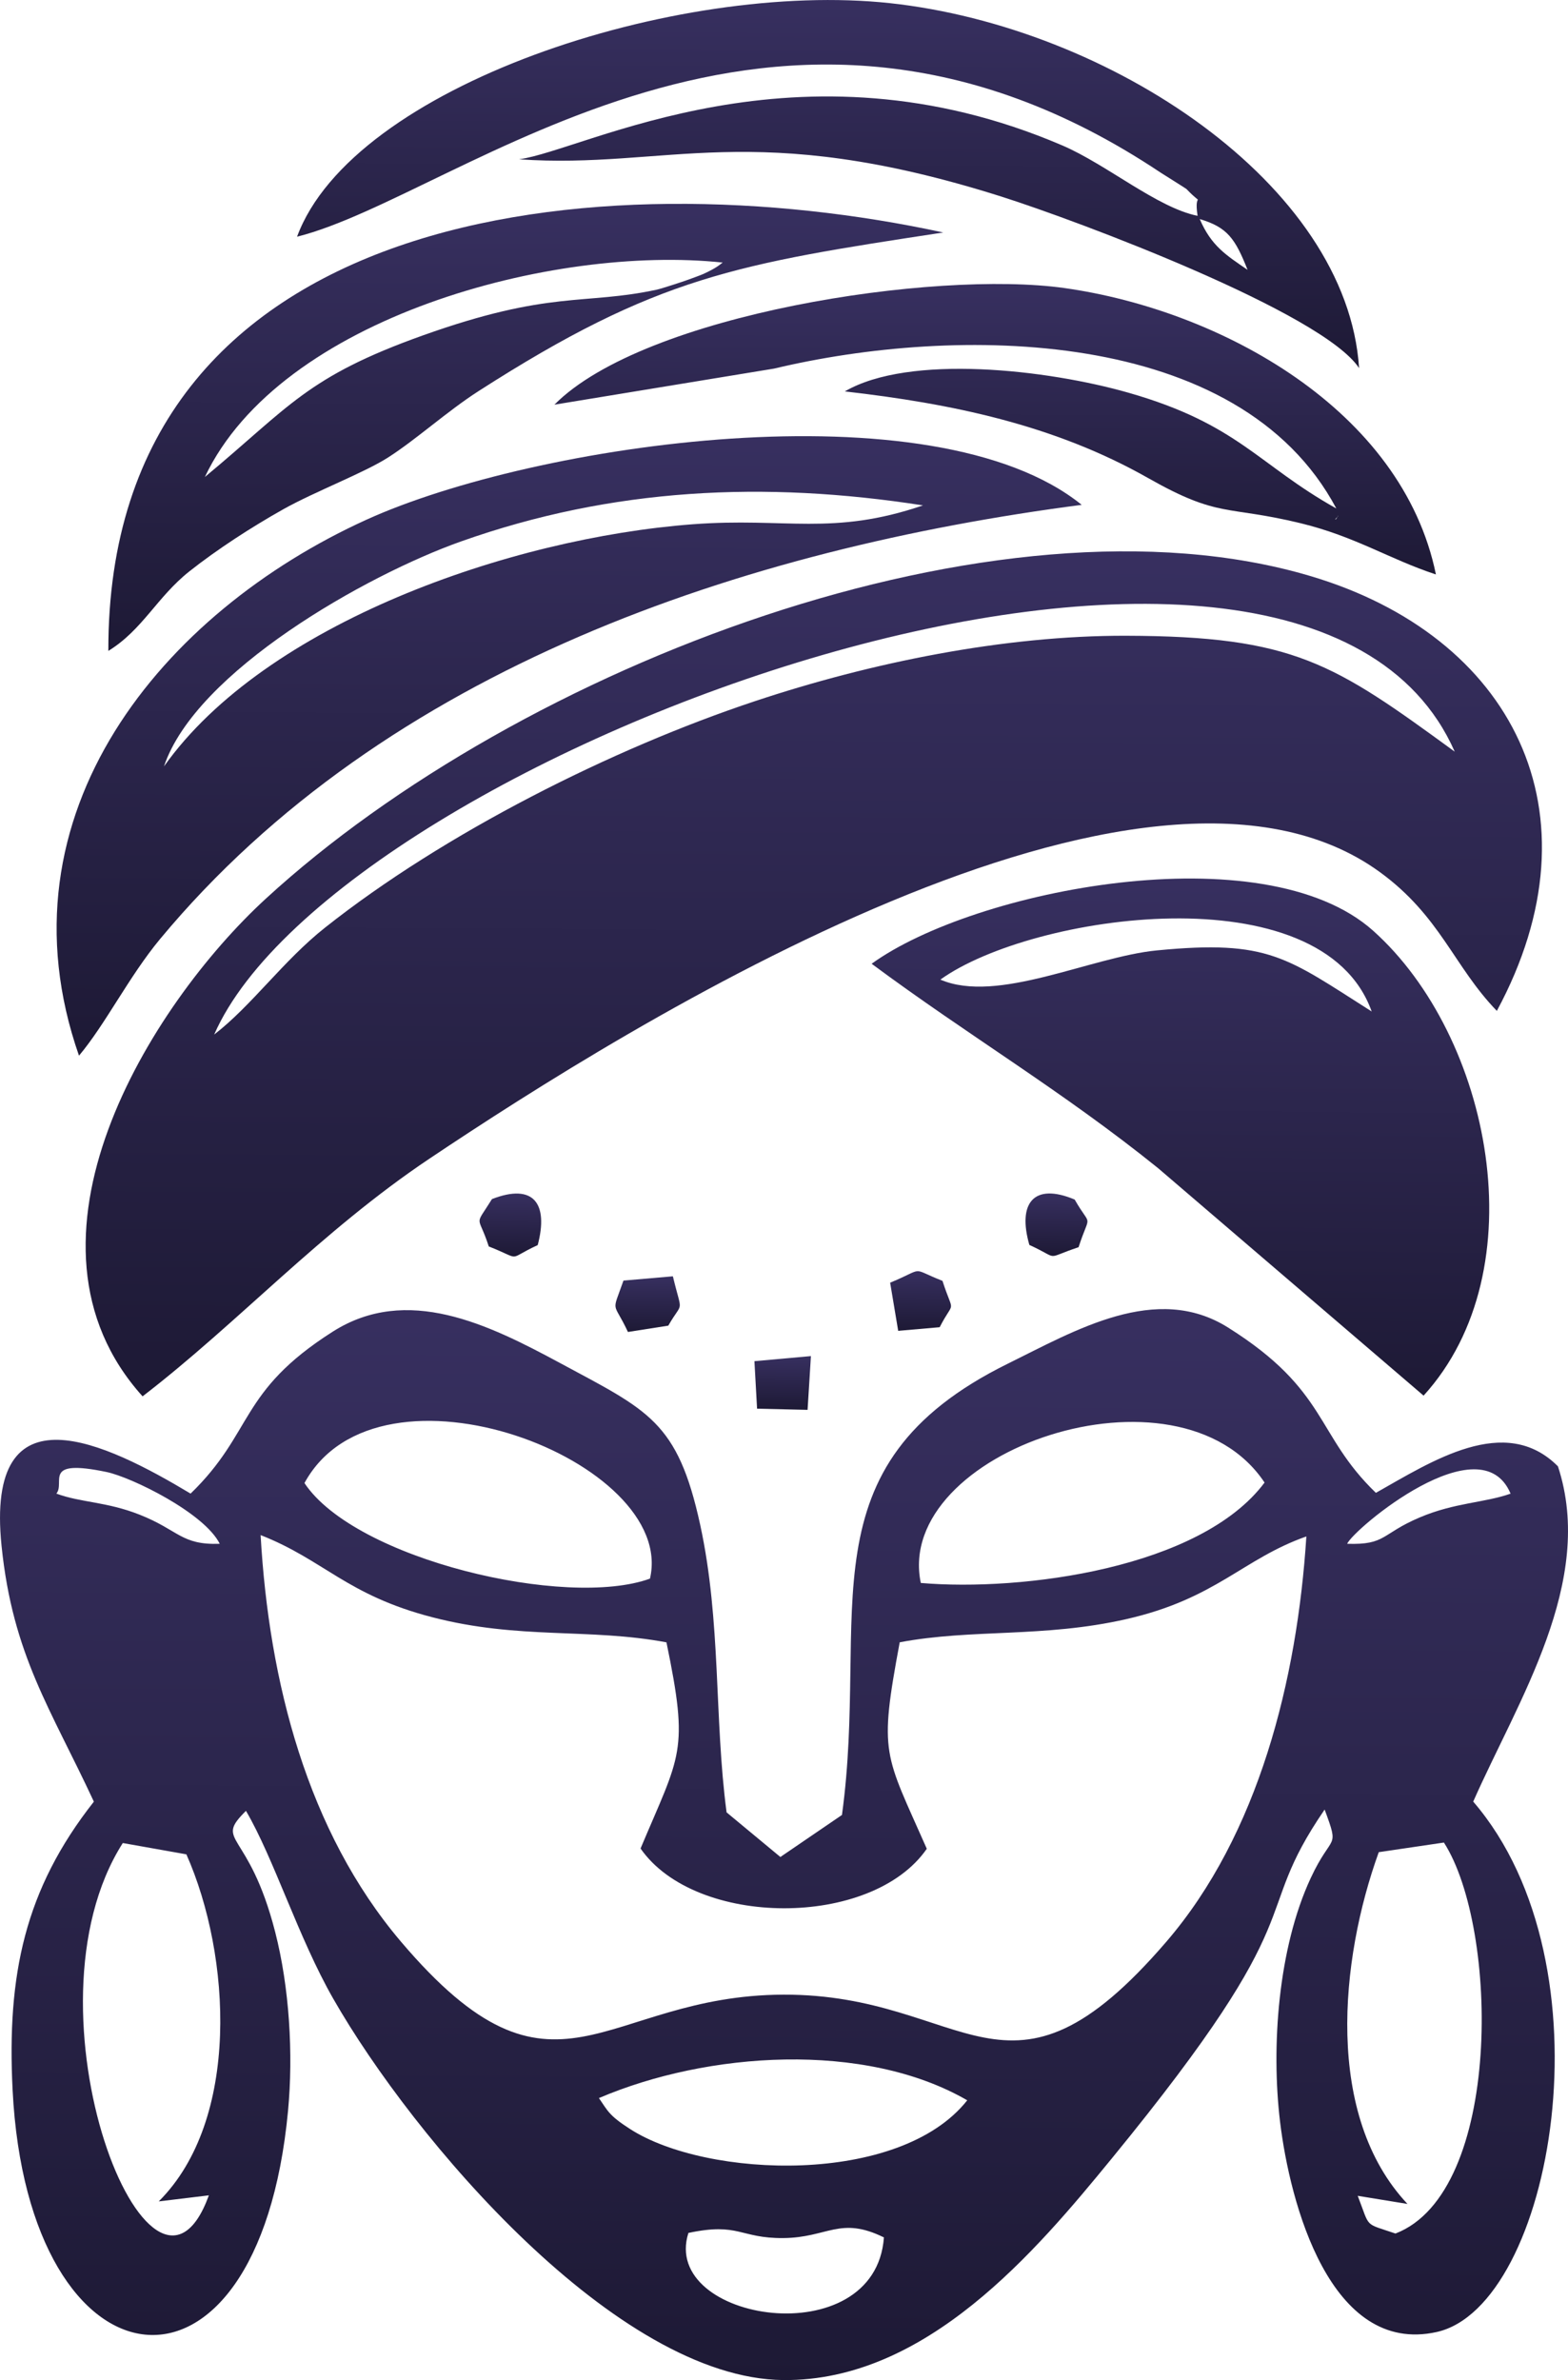 <svg width="29" height="44" viewBox="0 0 29 44" fill="none" xmlns="http://www.w3.org/2000/svg">
<g clip-path="url(#clip0_169_2973)">
<path fill-rule="evenodd" clip-rule="evenodd" d="M12.732 41.28C13.669 41.081 13.684 41.381 14.484 41.375C15.31 41.369 15.534 40.963 16.348 41.363C16.189 43.546 12.207 42.925 12.732 41.28V41.28ZM25.809 41.291C25.218 41.089 25.347 41.203 25.111 40.594L26.031 40.744C24.496 39.111 24.78 36.234 25.5 34.241L26.705 34.063C27.724 35.649 27.791 40.531 25.809 41.291V41.291ZM11.077 38.787C13.079 37.93 15.988 37.729 17.889 38.828C16.637 40.411 13.071 40.272 11.653 39.359C11.259 39.106 11.243 39.026 11.077 38.787ZM2.271 34.072L3.447 34.281C4.279 36.155 4.445 39.194 2.936 40.697L3.863 40.585C2.814 43.48 0.29 37.18 2.271 34.072L2.271 34.072ZM4.82 28.379C5.995 28.84 6.409 29.486 7.992 29.897C9.607 30.316 10.889 30.093 12.326 30.362C12.748 32.401 12.583 32.422 11.847 34.173C12.866 35.638 16.122 35.653 17.141 34.178C16.356 32.397 16.25 32.452 16.64 30.361C17.984 30.108 19.297 30.281 20.83 29.933C22.494 29.555 22.983 28.819 24.161 28.404C23.992 31.054 23.276 33.916 21.571 35.897C18.62 39.329 17.896 36.863 14.489 36.875C11.13 36.886 10.279 39.269 7.413 35.892C5.685 33.856 4.974 31.093 4.82 28.379V28.379ZM24.915 28.54C25.042 28.26 27.386 26.297 27.938 27.613C27.451 27.784 26.908 27.777 26.259 28.052C25.537 28.358 25.64 28.563 24.915 28.54V28.54ZM2.583 28.002C1.969 27.759 1.494 27.78 1.043 27.612C1.214 27.403 0.767 26.961 1.972 27.213C2.437 27.311 3.781 27.97 4.064 28.54C3.349 28.565 3.309 28.289 2.583 28.002V28.002ZM17.03 29.264C16.524 26.833 21.796 25.019 23.388 27.408C22.204 28.991 18.911 29.426 17.03 29.264ZM5.631 27.417C7.011 24.887 12.529 27.014 12.021 29.184C10.476 29.745 6.57 28.831 5.631 27.417ZM3.525 27.612C1.967 26.678 -0.28 25.573 0.029 28.581C0.236 30.603 0.943 31.598 1.736 33.307C0.457 34.931 0.126 36.51 0.233 38.636C0.518 44.32 4.774 44.885 5.327 39.025C5.427 37.97 5.352 36.74 5.089 35.715C4.599 33.806 3.947 34.075 4.549 33.477C5.063 34.351 5.519 35.825 6.164 36.951C7.644 39.539 11.406 43.971 14.487 44C17.133 44.025 19.161 41.615 20.56 39.906C24.401 35.217 23.074 35.532 24.499 33.453C24.78 34.217 24.638 33.867 24.241 34.721C23.639 36.014 23.508 37.834 23.674 39.22C23.855 40.731 24.603 43.547 26.57 43.112C28.712 42.638 29.858 36.336 27.247 33.306C28.067 31.447 29.515 29.243 28.814 27.108C27.836 26.125 26.475 27.019 25.447 27.598C24.323 26.515 24.57 25.709 22.713 24.542C21.384 23.706 19.887 24.596 18.64 25.21C14.799 27.103 16.084 29.815 15.572 33.553L14.433 34.33L13.438 33.505C13.207 31.758 13.34 29.983 12.95 28.189C12.532 26.269 11.988 26.077 10.354 25.196C9.032 24.484 7.529 23.742 6.151 24.62C4.407 25.73 4.699 26.475 3.525 27.612H3.525Z" fill="url(#paint0_linear_169_2973)"/>
<path fill-rule="evenodd" clip-rule="evenodd" d="M3.962 19.124C6.246 13.913 24.027 7.372 26.905 13.896C24.666 12.262 23.933 11.761 20.827 11.753C18.565 11.747 16.101 12.251 13.964 12.962C11.32 13.841 8.217 15.401 6.01 17.15C5.235 17.764 4.656 18.59 3.962 19.125V19.124ZM2.637 25.814C4.406 24.454 5.928 22.769 7.944 21.419C11.615 18.962 21.173 12.96 25.52 16.122C26.641 16.938 26.887 17.866 27.684 18.688C29.663 15.02 27.965 11.752 24.228 10.647C18.441 8.935 9.608 12.307 4.916 16.614C2.762 18.591 0.058 22.955 2.637 25.814Z" fill="url(#paint1_linear_169_2973)"/>
<path fill-rule="evenodd" clip-rule="evenodd" d="M3.033 14.168C3.617 12.417 6.769 10.632 8.528 10.009C11.328 9.017 14.139 8.887 17.071 9.343C15.394 9.914 14.535 9.562 12.812 9.692C9.435 9.947 4.907 11.528 3.033 14.168H3.033ZM1.461 19.516C1.953 18.931 2.383 18.056 2.96 17.36C7.131 12.341 13.773 10.145 20.006 9.333C17.258 7.114 9.889 8.195 6.779 9.607C3.023 11.312 -0.107 15.033 1.461 19.516Z" fill="url(#paint2_linear_169_2973)"/>
<path fill-rule="evenodd" clip-rule="evenodd" d="M17.392 18.11C19.085 16.893 24.448 16.116 25.369 18.699C23.792 17.699 23.468 17.369 21.398 17.57C20.18 17.687 18.449 18.565 17.392 18.11ZM16.121 17.817C17.908 19.144 19.644 20.165 21.418 21.595L26.329 25.801C28.448 23.473 27.573 19.153 25.397 17.207C23.369 15.394 18.016 16.445 16.121 17.817L16.121 17.817Z" fill="url(#paint3_linear_169_2973)"/>
<path fill-rule="evenodd" clip-rule="evenodd" d="M22.189 4.05C22.702 4.202 22.845 4.412 23.074 4.989C22.67 4.712 22.404 4.547 22.189 4.05ZM5.494 4.376C8.538 3.613 14.302 -1.59 21.464 3.19C21.515 3.223 21.934 3.485 21.943 3.494C22.305 3.87 22.072 3.486 22.149 3.99C21.405 3.841 20.471 3.042 19.648 2.689C14.746 0.586 10.825 2.781 9.599 2.945C12.337 3.134 13.912 2.175 18.523 3.635C19.932 4.082 24.459 5.779 25.136 6.805C24.916 3.407 20.52 0.5 16.465 0.059C12.515 -0.369 6.519 1.594 5.494 4.376V4.376Z" fill="url(#paint4_linear_169_2973)"/>
<path fill-rule="evenodd" clip-rule="evenodd" d="M13.366 4.854C13.31 4.894 13.257 4.951 13.008 5.065C12.957 5.088 12.787 5.149 12.73 5.17C12.636 5.205 12.245 5.333 12.147 5.355C10.8 5.645 10.18 5.358 7.82 6.201C5.668 6.969 5.358 7.517 3.789 8.818C5.188 5.867 10.236 4.521 13.366 4.854ZM2.004 12.033C2.638 11.643 2.901 11.04 3.502 10.563C4.016 10.156 4.654 9.743 5.242 9.413C5.82 9.089 6.739 8.739 7.178 8.457C7.704 8.12 8.268 7.605 8.848 7.232C12.158 5.107 13.636 4.878 17.445 4.298C11.172 2.937 1.984 3.761 2.004 12.033V12.033Z" fill="url(#paint5_linear_169_2973)"/>
<path fill-rule="evenodd" clip-rule="evenodd" d="M24.749 9.539C24.749 9.512 24.712 9.621 24.695 9.6L24.749 9.539ZM14.318 6.814C17.655 6.017 22.915 6.016 24.715 9.4C23.266 8.591 22.901 7.841 20.877 7.262C19.369 6.83 16.817 6.541 15.625 7.236C17.595 7.461 19.497 7.852 21.235 8.838C22.551 9.585 22.68 9.339 24.051 9.672C25.075 9.921 25.695 10.337 26.557 10.62C25.936 7.583 22.585 5.733 19.685 5.325C17.283 4.988 11.918 5.804 10.254 7.481L14.318 6.814H14.318Z" fill="url(#paint6_linear_169_2973)"/>
<path fill-rule="evenodd" clip-rule="evenodd" d="M19.038 23.015C19.628 23.284 19.292 23.275 19.948 23.057C20.166 22.387 20.191 22.727 19.876 22.176C19.114 21.856 18.817 22.247 19.038 23.015Z" fill="url(#paint7_linear_169_2973)"/>
<path fill-rule="evenodd" clip-rule="evenodd" d="M9.04 23.043C9.684 23.296 9.347 23.293 9.945 23.018C10.147 22.252 9.873 21.867 9.099 22.167C8.765 22.705 8.84 22.425 9.04 23.043V23.043Z" fill="url(#paint8_linear_169_2973)"/>
<path fill-rule="evenodd" clip-rule="evenodd" d="M12.36 24.507C12.637 24.023 12.62 24.328 12.445 23.595L11.531 23.674C11.309 24.307 11.336 24.031 11.614 24.624L12.36 24.507L12.36 24.507Z" fill="url(#paint9_linear_169_2973)"/>
<path fill-rule="evenodd" clip-rule="evenodd" d="M17.379 24.536C17.656 23.998 17.644 24.337 17.431 23.679C16.811 23.435 17.133 23.436 16.463 23.713L16.612 24.603L17.379 24.536V24.536Z" fill="url(#paint10_linear_169_2973)"/>
<path fill-rule="evenodd" clip-rule="evenodd" d="M14.002 26.042L14.936 26.064L14.998 25.07L13.953 25.164L14.002 26.042Z" fill="url(#paint11_linear_169_2973)"/>
</g>
<defs>
<linearGradient id="paint0_linear_169_2973" x1="15.708" y1="16.685" x2="15.458" y2="49.507" gradientUnits="userSpaceOnUse">
<stop stop-color="#413870"/>
<stop offset="1" stop-color="#161329"/>
</linearGradient>
<linearGradient id="paint1_linear_169_2973" x1="16.173" y1="4.262" x2="16.005" y2="30.16" gradientUnits="userSpaceOnUse">
<stop stop-color="#413870"/>
<stop offset="1" stop-color="#161329"/>
</linearGradient>
<linearGradient id="paint2_linear_169_2973" x1="11.317" y1="3.715" x2="11.188" y2="22.702" gradientUnits="userSpaceOnUse">
<stop stop-color="#413870"/>
<stop offset="1" stop-color="#161329"/>
</linearGradient>
<linearGradient id="paint3_linear_169_2973" x1="22.308" y1="12.612" x2="22.16" y2="28.459" gradientUnits="userSpaceOnUse">
<stop stop-color="#413870"/>
<stop offset="1" stop-color="#161329"/>
</linearGradient>
<linearGradient id="paint4_linear_169_2973" x1="16.133" y1="-2.583" x2="16.09" y2="8.698" gradientUnits="userSpaceOnUse">
<stop stop-color="#413870"/>
<stop offset="1" stop-color="#161329"/>
</linearGradient>
<linearGradient id="paint5_linear_169_2973" x1="10.368" y1="0.63" x2="10.286" y2="14.332" gradientUnits="userSpaceOnUse">
<stop stop-color="#413870"/>
<stop offset="1" stop-color="#161329"/>
</linearGradient>
<linearGradient id="paint6_linear_169_2973" x1="19.084" y1="3.212" x2="19.052" y2="12.113" gradientUnits="userSpaceOnUse">
<stop stop-color="#413870"/>
<stop offset="1" stop-color="#161329"/>
</linearGradient>
<linearGradient id="paint7_linear_169_2973" x1="19.587" y1="21.625" x2="19.566" y2="23.54" gradientUnits="userSpaceOnUse">
<stop stop-color="#413870"/>
<stop offset="1" stop-color="#161329"/>
</linearGradient>
<linearGradient id="paint8_linear_169_2973" x1="9.487" y1="21.623" x2="9.465" y2="23.552" gradientUnits="userSpaceOnUse">
<stop stop-color="#413870"/>
<stop offset="1" stop-color="#161329"/>
</linearGradient>
<linearGradient id="paint9_linear_169_2973" x1="12.028" y1="23.204" x2="12.011" y2="24.91" gradientUnits="userSpaceOnUse">
<stop stop-color="#413870"/>
<stop offset="1" stop-color="#161329"/>
</linearGradient>
<linearGradient id="paint10_linear_169_2973" x1="17.073" y1="23.082" x2="17.053" y2="24.91" gradientUnits="userSpaceOnUse">
<stop stop-color="#413870"/>
<stop offset="1" stop-color="#161329"/>
</linearGradient>
<linearGradient id="paint11_linear_169_2973" x1="14.519" y1="24.692" x2="14.502" y2="26.34" gradientUnits="userSpaceOnUse">
<stop stop-color="#413870"/>
<stop offset="1" stop-color="#161329"/>
</linearGradient>
<clipPath id="clip0_169_2973">
<rect width="29" height="44" fill="white"/>
</clipPath>
</defs>
</svg>
